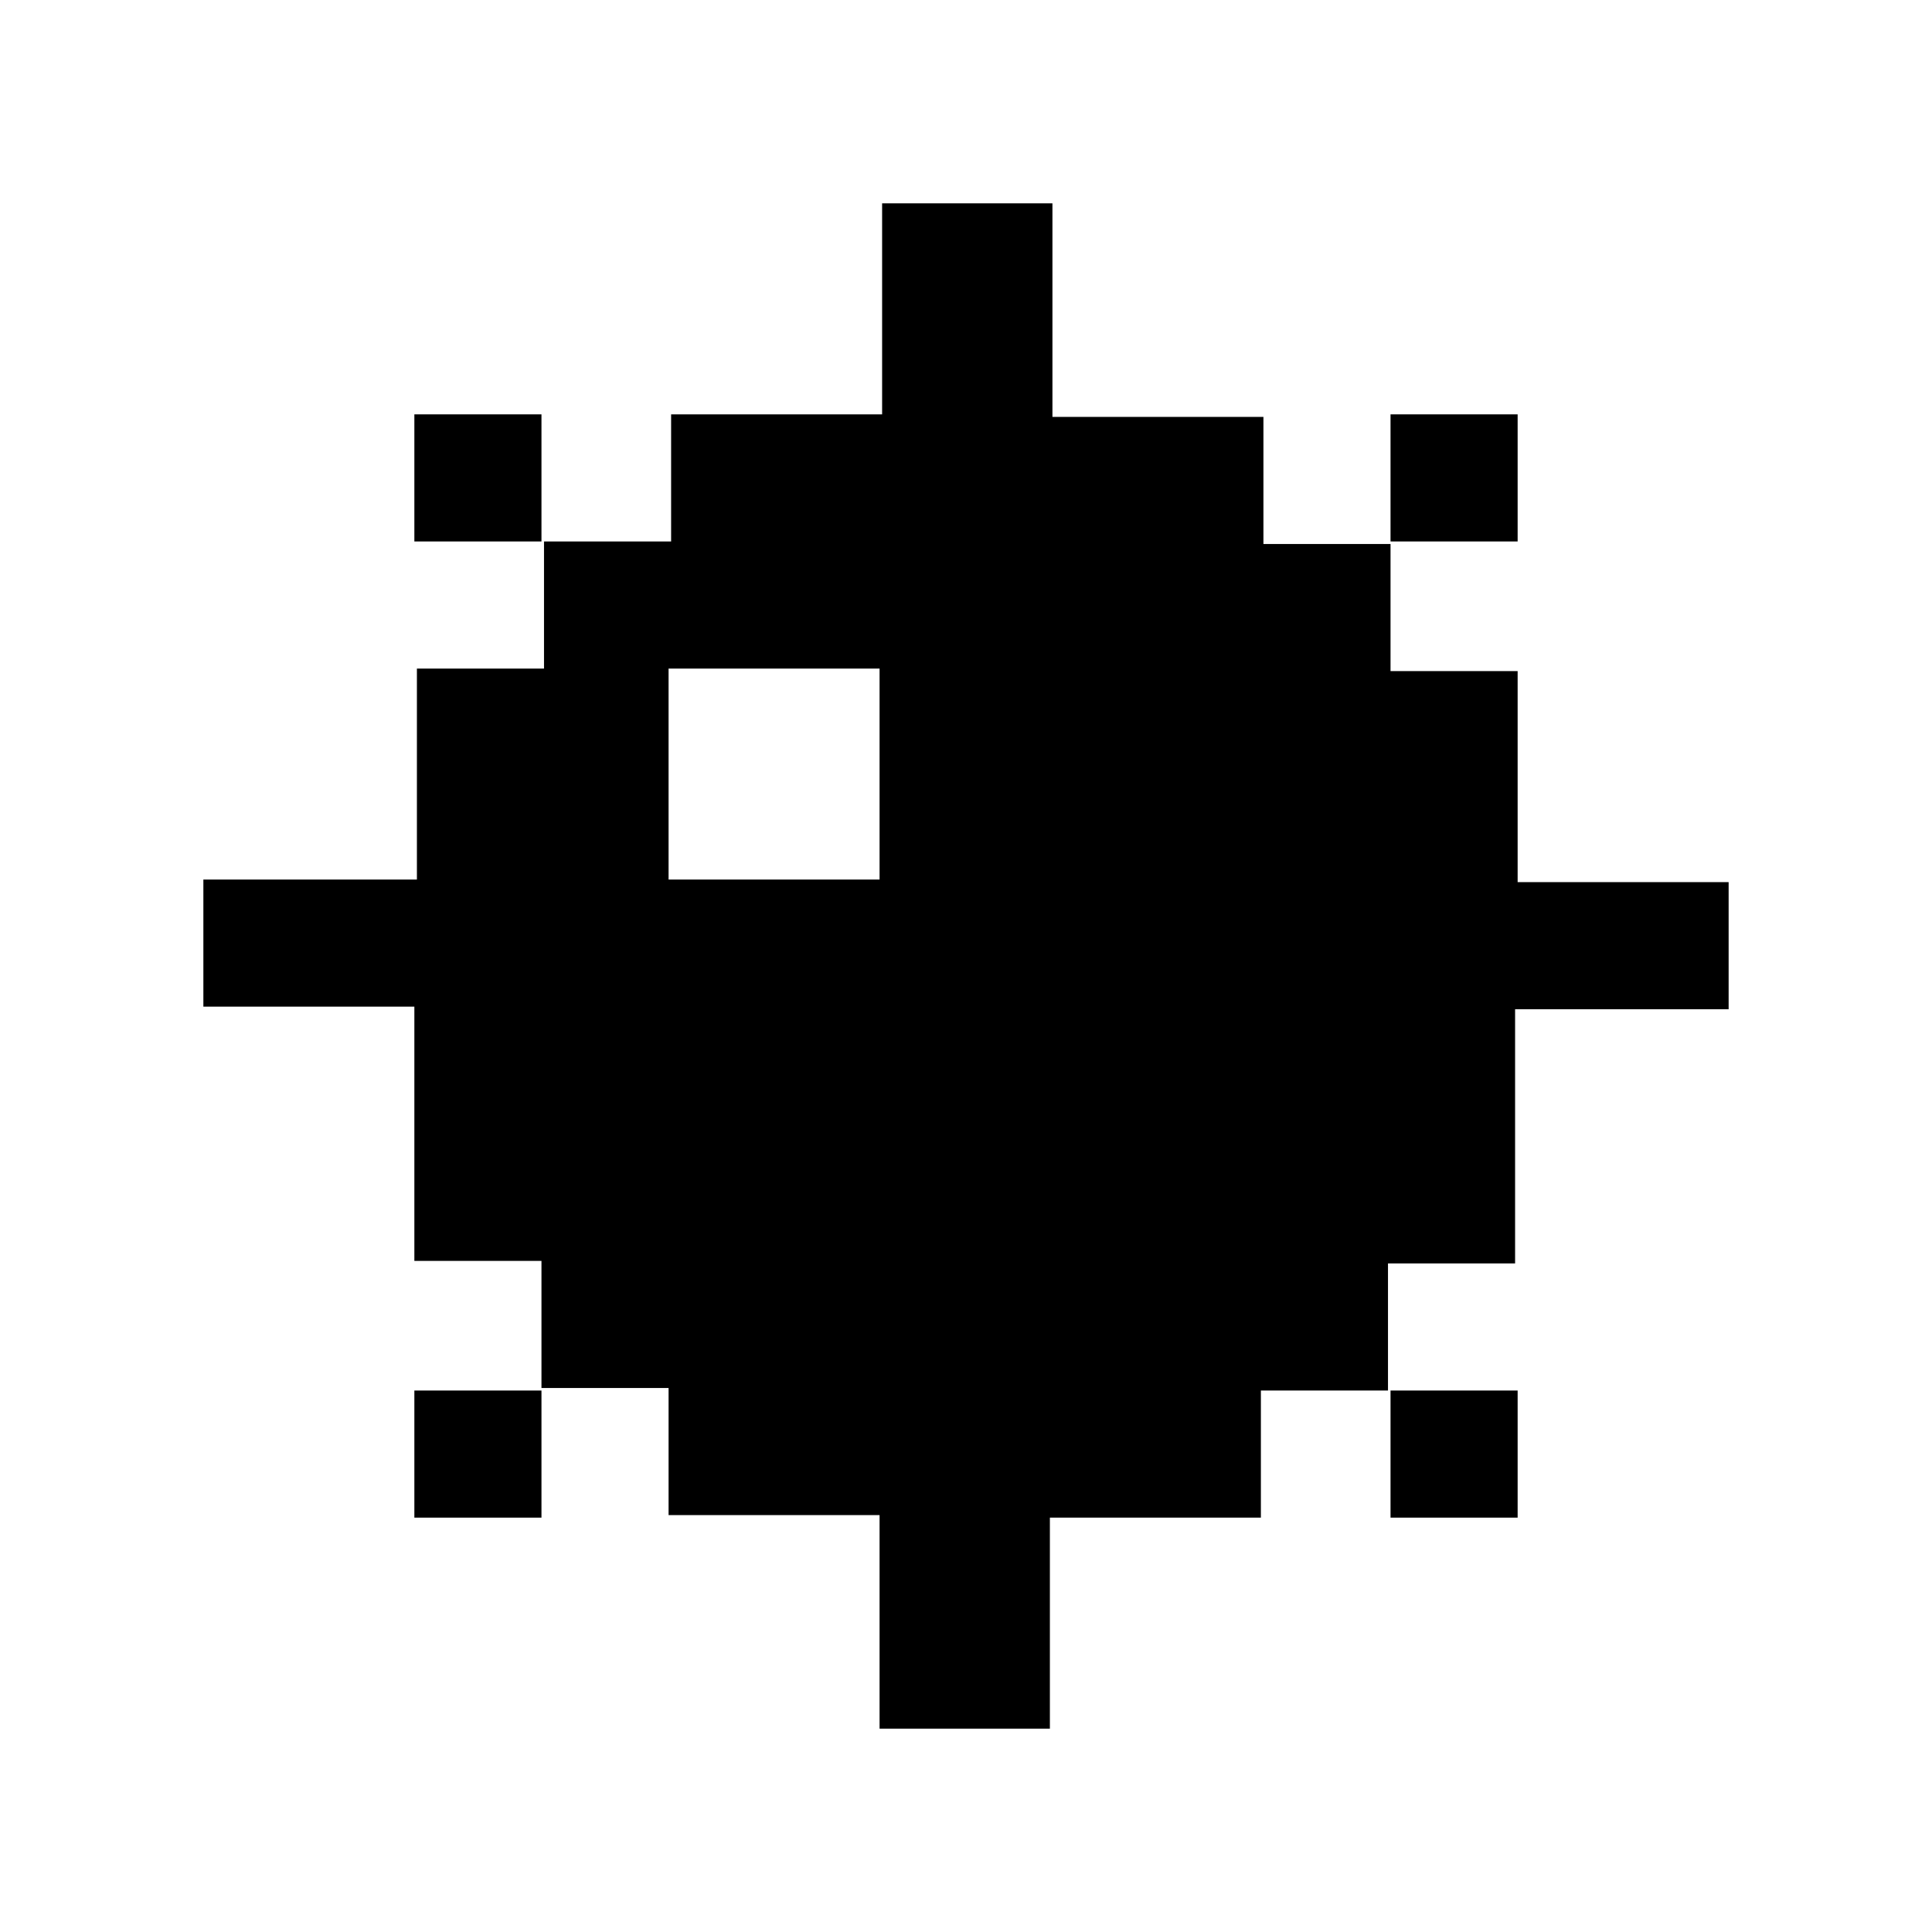 <?xml version="1.0" encoding="utf-8"?>
<!-- Generator: Adobe Illustrator 22.1.0, SVG Export Plug-In . SVG Version: 6.00 Build 0)  -->
<svg version="1.1" xmlns="http://www.w3.org/2000/svg" xmlns:xlink="http://www.w3.org/1999/xlink" x="0px" y="0px"
	 viewBox="0 0 76 76" style="enable-background:new 0 0 76 76;" xml:space="preserve">
<g id="Vrstva_2">
	<g>
		<rect x="16.3" y="16.3" width="5" height="5"/>
		<path d="M68,34.7h-8.3v-8.3h-5v-5h-5v-5h-8.3V8h-6.7v8.3h-8.3v5h-5v5h-5v5v3.3H8v5h8.3v5v5h5v5h5v5h8.3V68h6.7v-8.3h8.3v-5h5v-5h5
			v-5v-5H68V34.7z M26.3,26.3h3.3h5v8.3h-8.3v-3.3V26.3z"/>
		<rect x="54.7" y="16.3" width="5" height="5"/>
		<rect x="54.7" y="54.7" width="5" height="5"/>
		<rect x="16.3" y="54.7" width="5" height="5"/>
	</g>
</g>
</svg>
